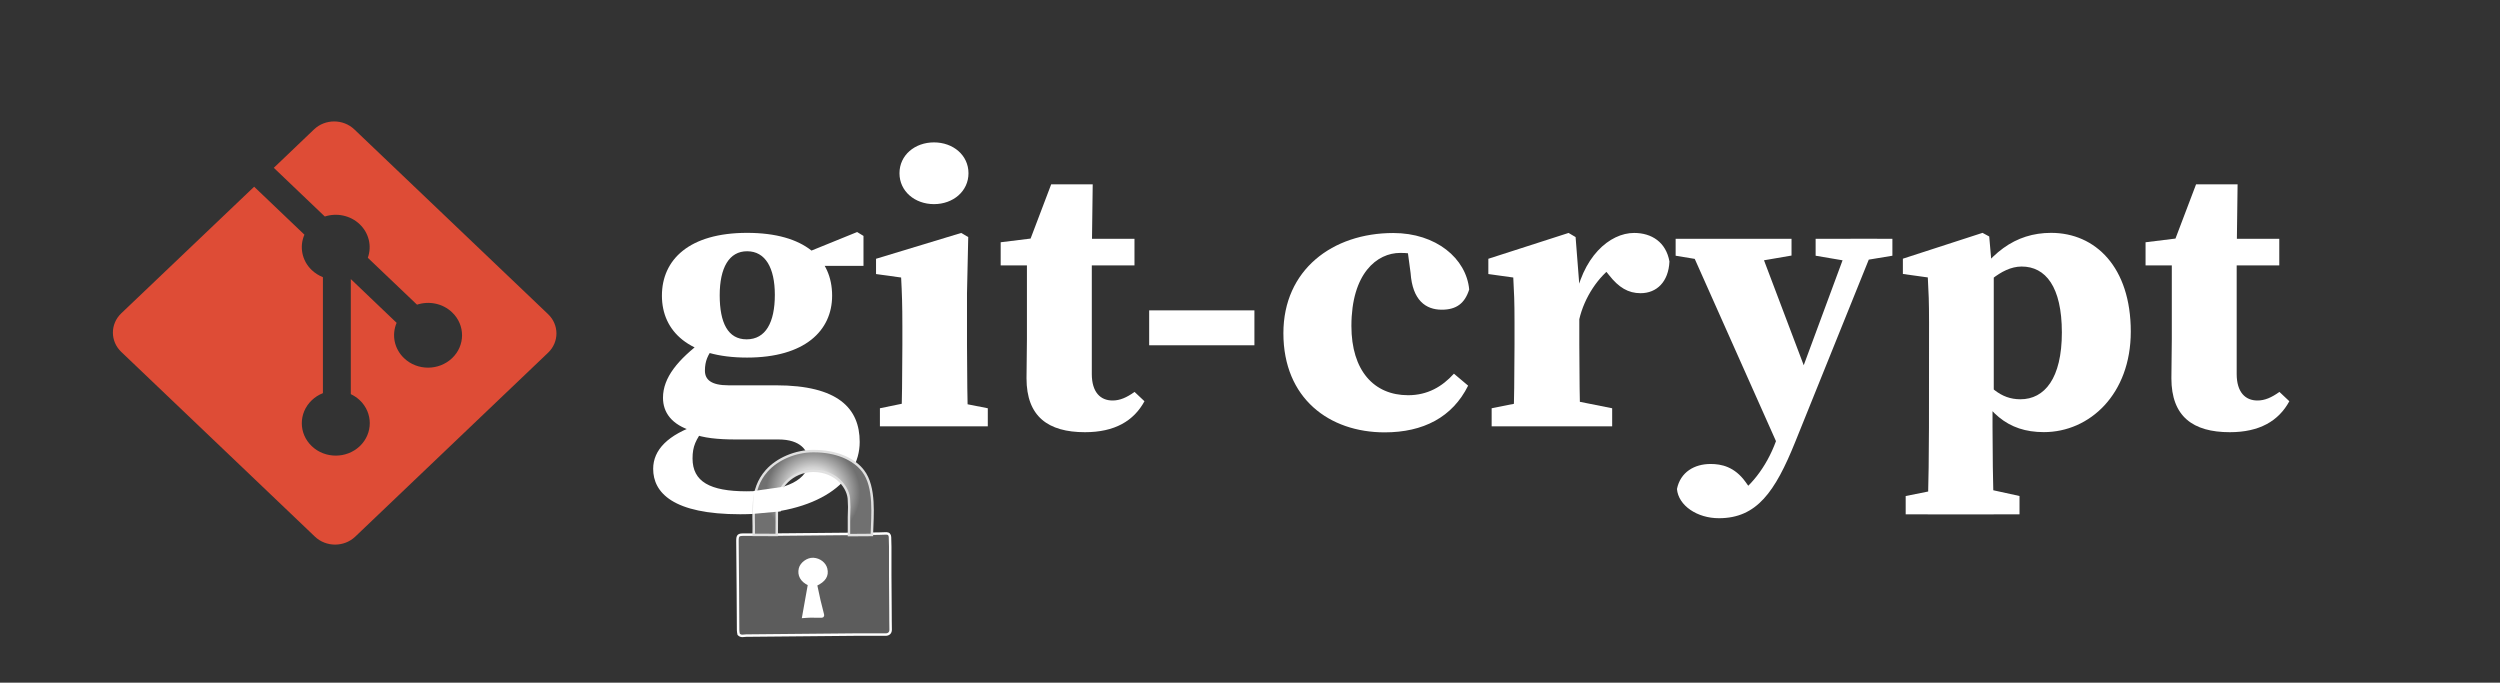 <?xml version="1.0" encoding="utf-8"?>
<!-- Generator: Adobe Illustrator 27.2.0, SVG Export Plug-In . SVG Version: 6.00 Build 0)  -->
<svg version="1.1" id="Layer_1" xmlns="http://www.w3.org/2000/svg" xmlns:xlink="http://www.w3.org/1999/xlink" x="0px" y="0px"
	 viewBox="0 0 3028.7 827" style="enable-background:new 0 0 3028.7 827;" xml:space="preserve">
<rect x="0" y="0" width="3028.7" height="827" fill="#333333" stroke="none"/>
<style type="text/css">
	.st0{display:none;fill:#2F2707;}
	.st1{fill:#DE4C36;}
	.st2{fill:#FFFFFF;}
	.st3{display:none;}
	.st4{fill:#5C5C5C;stroke:#FFFFFF;stroke-width:3;stroke-miterlimit:10;}
	.st5{fill:url(#SVGID_1_);stroke:#E0E0E0;stroke-width:3;stroke-miterlimit:10;}
</style>
<g id="Layer_1_00000013899345152100160810000005442585734320418216_">
	<path class="st0" d="M908.4,228.4c-28.2,0-49.3,13.2-49.3,45c0,24,13.9,40.6,47.7,40.6c28.7,0,48.2-16.1,48.2-41.6
		C955.1,243.5,937.6,228.4,908.4,228.4L908.4,228.4z M851.9,453.1c-6.7,7.8-13.3,16.1-13.3,25.9c0,19.6,26.2,25.5,62.1,25.5
		c29.8,0,70.3-2,70.3-28.4c0-15.7-19.5-16.7-44.2-18.1L851.9,453.1L851.9,453.1z M1003.8,229.8c9.2,11.3,19,26.9,19,49.4
		c0,54.3-44.6,86.1-109.3,86.1c-16.4,0-31.3-2-40.5-4.4L856,387l50.3,2.9c88.8,5.4,141.1,7.9,141.1,72.9
		c0,56.3-51.8,88.1-141.1,88.1c-92.9,0-128.3-22.5-128.3-61.2c0-22,10.3-33.8,28.2-49.9c-16.9-6.8-22.6-19.1-22.6-32.3
		c0-10.8,5.6-20.6,14.9-29.9c9.2-9.3,19.5-18.6,31.8-29.4c-25.1-11.8-44.1-37.2-44.1-73.4c0-56.3,39-94.9,117.5-94.9
		c22.1,0,35.4,1.9,47.2,4.9H1051v41.6L1003.8,229.8L1003.8,229.8z M1141.3,140.9c-29.3,0-46.2-16.2-46.2-44.1s16.9-43.1,46.2-43.1
		c29.8,0,46.7,15.2,46.7,43.1S1171.1,140.9,1141.3,140.9z M1075.1,435.1v-38.7l26.2-3.4c7.2-1,8.2-2.4,8.2-9.8V239.3
		c0-5.4-1.5-8.8-6.7-10.3l-27.7-9.3l5.6-39.6H1187v203.1c0,7.8,0.5,8.8,8.2,9.8l26.2,3.4V435h-146.3V435.1z M1424.3,416.1
		c-22.1,10.3-54.4,19.6-83.7,19.6c-61.1,0-84.1-23.5-84.1-78.8V228.6c0-2.9,0-4.9-4.1-4.9h-35.9v-43.6c45.2-4.9,63.1-26.4,68.8-79.8
		h48.8v69.5c0,3.4,0,4.9,4.1,4.9h72.3v48.9H1334v117c0,28.9,7.2,40.1,34.9,40.1c14.4,0,29.3-3.4,41.6-7.8L1424.3,416.1"/>
	<path class="st1" d="M664,380.6L429.3,156.8c-13.5-12.9-35.4-12.9-48.9,0l0,0l-48.7,46.5l61.8,59c14.8-4.8,31.2-1.2,42.3,9.4
		c11.1,10.6,14.9,26.4,9.8,40.6l59.6,56.8c14.4-4.7,31-1.7,42.5,9.3c16.1,15.3,16.1,40.2,0,55.5l0,0c-16.1,15.3-42.1,15.4-58.2,0
		c-11.8-11.2-15.3-28.1-9-42.8l-55.5-53v139.4c4,1.9,7.7,4.4,10.9,7.4c16.1,15.3,16.1,40.2,0,55.6l0,0c-16.1,15.3-42.2,15.3-58.2,0
		c-16.1-15.3-16.1-40.2,0-55.6c3.9-3.7,8.4-6.6,13.5-8.6V335.8c-5-2-9.6-4.9-13.5-8.6c-12.2-11.6-15.1-28.7-8.9-42.9l-60.9-58.1
		l-161,153.4c-13.5,12.9-13.5,33.8,0,46.7l0,0l234.6,223.8c13.5,12.9,35.4,12.9,48.9,0L664,427.3C677.5,414.4,677.5,393.5,664,380.6
		"/>
	<g>
		<path class="st2" d="M979.4,559.4c0-13.7-9.5-27-36.3-27h-51.7c-21.5,0-40-1.8-52.7-7.2v-3.1c-25.1-7.5-35.5-22.5-35.5-40.2
			c0-24.6,18.1-46.2,48.7-69.2l13,7.7c-7.3,9.3-10.9,16.9-10.9,28.6c0,11,7.6,17.8,28.6,17.8h57.6c75.1,0,101.3,27.9,101.3,68.6
			c0,47.9-50,87.6-144.7,87.6c-81.6,0-105.5-26.2-105.5-55c0-23,17.8-41.4,55.1-53.8l7.1,4.2c-10.5,14.4-14.5,22-14.5,37
			c0,28,20.9,39.8,65.7,39.8C954.3,595.2,979.4,579.7,979.4,559.4z M905.1,282.1c70.2,0,103,31.5,103,76.1c0,42.4-33.1,75-103.1,75
			c-70.3,0-103.1-31.8-103.1-75C801.9,314.5,835,282.1,905.1,282.1z M871.9,357.7c0,33.3,9.9,53.4,32.6,53.4
			c23.1,0,34.2-20.5,34.2-53.9c0-33-11.7-52.8-33.5-52.8C883.3,304.3,871.9,324.4,871.9,357.7z M1038.4,281.1l7.7,4.7v36.3h-70.7
			v-15.4L1038.4,281.1z"/>
		<path class="st2" d="M1091.7,516.5c1-21.2,1.5-69.6,1.5-98.7v-22.4c0-25.8-0.5-40.4-1.5-59.2l-30.4-4.2v-18.5l103.2-31.3l8.5,5
			l-1.5,68.2v62.4c0,29.1,0.5,77.5,1.5,98.7L1091.7,516.5L1091.7,516.5z M1196.7,494.6v21.9H1066v-21.9l45.7-9.4h37.2L1196.7,494.6z
			 M1089.7,209.9c0-21.9,18.6-37.4,41.8-37.4s41.8,15.5,41.8,37.4c0,21.8-18.6,37.4-41.8,37.4S1089.7,231.7,1089.7,209.9z"/>
		<path class="st2" d="M1347.8,485.2c9.1,0,17.1-3.6,26.7-10.4l12,11.3c-13,23.9-36.1,37.5-72.1,37.5c-44.7,0-70.8-19-70.8-65.3
			c0-16.4,0.5-29,0.5-47.3v-89.5h-31.8v-28l58.3-7.2l-28.2,18.9l31.1-81.9h50.3l-1.1,84.6v145.2
			C1322.7,475.2,1333.2,485.2,1347.8,485.2z M1374.4,289.3v32.2h-90.5v-32.2H1374.4z"/>
		<path class="st2" d="M1392.2,376h127.5v42.3h-127.5V376z"/>
		<path class="st2" d="M1637.2,394.9c0,54.1,27.3,83.9,68.7,83.9c23.6,0,41.3-10.4,55.5-26.1l17.2,14.5
			c-19,38.3-54.4,56.6-101.1,56.6c-67.1,0-122.7-41.1-122.7-120.1c0-76.8,59.5-121.4,133.1-121.4c52,0,88.5,30.9,92,68.4
			c-5.3,16.8-15.5,24.5-33.2,24.5c-19.5,0-35.5-11.4-37.8-44.5l-4.5-33.6l35.8,19.4c-15.3-6.8-28.2-10.1-43.7-10.1
			C1668.1,306.3,1637.2,331.3,1637.2,394.9z"/>
		<path class="st2" d="M1834.8,417.8v-27.5c0-25.8-0.5-35.3-1.5-54.1l-30.2-4.2v-18.5l97.2-31.3l8.5,5l4.5,57.7v72.8
			c0,29.1,0.5,77.5,1.5,98.7h-81.5C1834.3,495.3,1834.8,446.9,1834.8,417.8z M1807.1,494.6l47.1-9.4h51.8l47.1,9.4v21.9h-146V494.6z
			 M1876.9,355.7h37l-6.6,12.8c8.7-57.6,43-86.3,72.4-86.3c21.4,0,38.7,11.3,42.8,34.6c-1.1,24.5-15.3,38.4-35,38.4
			c-14.9,0-26.4-6.9-38.1-21.8l-14.4-17.9l19.9,6.8c-17.8,12.3-35.5,37.2-41.8,65.2l-36.1-3.4v-28.4H1876.9z"/>
		<path class="st2" d="M2074.7,317.2l-44.7-7.4v-20.5h140.4v20.3l-44.2,7.6H2074.7z M2031.6,592.4c4.2-20.6,21.3-30.3,40.7-30.3
			c13.2,0,29.1,3.3,42.4,21.8l15.3,21.4l-18.5,8l-15.1-8c23.4-13.5,43.5-39.1,55.1-70.7l25.9-71.1l64.5-174.3h32.3l-99.4,246.4
			c-24.3,60.2-46.5,92.2-92.3,92.2C2056.2,627.9,2033.3,612.5,2031.6,592.4z M2156.7,546l-114.4-256.7h84.9l66,174.4L2156.7,546z
			 M2240.8,316.8l-41.2-7v-20.5h93v20.5l-42.3,7H2240.8z"/>
		<path class="st2" d="M2337,390.6c0-25.9-0.5-35.7-1.5-54.5l-30.2-4.2v-18.5l96.5-31.3l8.1,4.4l3.2,36.6l2.3,7v147.7l-1.5,5.9v33.8
			c0,29.8,0.5,64,1.5,105.7h-80c1-41.7,1.5-75.6,1.5-105.5L2337,390.6L2337,390.6z M2446.6,600.9v22.2h-137.9v-22.2l47.1-9.4h47.9
			L2446.6,600.9z M2449.2,322.9c-26.1,0-48.2,26.1-64.3,41.8l-4.4-7.8c28.2-50.5,61-74.8,104.4-74.8c53.6,0,96.5,41.5,96.5,119.6
			c0,75.8-49.8,121.8-105.3,121.8c-44.3,0-70.2-24-92-72.6l4.4-8.5c20.3,25.9,34.7,41.3,59.2,41.3c29.3,0,50.2-25.4,50.2-80.9
			C2497.9,347.4,2478.2,322.9,2449.2,322.9z"/>
		<path class="st2" d="M2734.8,485.2c9.1,0,17.1-3.6,26.7-10.4l12,11.3c-13,23.9-36.1,37.5-72.1,37.5c-44.7,0-70.8-19-70.8-65.3
			c0-16.4,0.5-29,0.5-47.3v-89.5h-31.8v-28l58.3-7.2l-28.2,18.9l31.1-81.9h50.3l-1.1,84.6v145.2
			C2709.7,475.2,2720.2,485.2,2734.8,485.2z M2761.3,289.3v32.2h-90.5v-32.2H2761.3z"/>
	</g>
</g>
<g id="lock-bottom" class="st3">
</g>
<g id="lock-top">
	<g>
		<path class="st2" d="M894.9,768.5c2.9,3,6.1,1.5,9,1.5c14.5-0.1,29-0.3,43.5-0.4c14.4-0.1,28.8-0.2,43.2-0.4
			c14.5-0.1,29-0.3,43.5-0.4c12.8-0.1,25.6,0,38.4,0c4.3,0,6.5-2.4,6.4-6.2c-0.3-7.5-0.2-14.9-0.2-22.4c-0.1-14.4-0.3-28.8-0.3-43.2
			c-0.1-11.6,0-23.2,0-34.8c0-3.9-0.1-7.8-0.3-11.6c-0.1-2.8-1.6-4.4-4.5-4.4c-3.1,0-6.2,0.3-9.4,0.3c-14.4,0.1-28.8,0.3-43.2,0.4
			c-14.6,0.1-29.2,0.2-43.8,0.4c-14.3,0.1-28.6,0.3-42.9,0.4c-11.2,0.1-22.3,0.1-33.5,0c-6.3,0-7.5,1-7.5,7.5
			c0.1,19.6,0.4,39.3,0.5,58.9c0.1,16.5,0.2,33,0.3,49.5C894.2,765.2,894.7,766.8,894.9,768.5z"/>
		<path class="st4" d="M894.9,768.5c-0.3-1.6-0.7-3.2-0.7-4.9c-0.1-16.5-0.2-33-0.3-49.5c-0.2-19.6-0.4-39.3-0.5-58.9
			c0-6.5,1.2-7.5,7.5-7.5c11.2,0,22.3,0,33.5,0c14.3-0.1,28.6-0.2,42.9-0.4c14.6-0.1,29.2-0.2,43.8-0.4c14.4-0.1,28.8-0.2,43.2-0.4
			c3.1,0,6.2-0.3,9.4-0.3c2.9,0,4.4,1.6,4.5,4.4c0.2,3.9,0.3,7.8,0.3,11.6c0,11.6,0,23.2,0,34.8c0.1,14.4,0.2,28.8,0.3,43.2
			c0.1,7.5,0,14.9,0.2,22.4c0.1,3.8-2.1,6.3-6.4,6.2c-12.8-0.1-25.6-0.1-38.4,0c-14.5,0.1-29,0.2-43.5,0.4
			c-14.4,0.1-28.8,0.2-43.2,0.4c-14.5,0.1-29,0.2-43.5,0.4C901,770,897.9,771.5,894.9,768.5z M988.5,708.5
			c10.4-4.9,14.4-11,12.3-19.5c-1.5-6-7.6-11.4-15.6-11.8c-7-0.3-14.5,5.5-16,11.6c-1.9,7.8,1.6,14.9,11,19.2
			c-2.3,12.9-4.6,26-7,39.3c3.2-0.2,5.8-0.5,8.5-0.5c4.3,0,8.7,0.1,13,0.1c1.5,0,2.7-0.2,2.2-2.2c-1.4-5.7-2.9-11.4-4.3-17.2
			C991.3,721.2,989.9,714.8,988.5,708.5z"/>
		<path class="st2" d="M988.5,708.5c1.4,6.4,2.8,12.8,4.2,19.1c1.3,5.7,2.9,11.4,4.3,17.2c0.5,1.9-0.7,2.2-2.2,2.2
			c-4.3-0.1-8.7-0.2-13-0.1c-2.7,0-5.4,0.3-8.5,0.5c2.4-13.3,4.7-26.3,7-39.3c-9.4-4.3-12.9-11.4-11-19.2c1.5-6.1,9-11.9,16-11.6
			c8,0.3,14.1,5.7,15.6,11.8C1002.9,697.5,998.9,703.6,988.5,708.5z"/>
	</g>
	<g>
		<radialGradient id="SVGID_1_" cx="985.042" cy="597.4" r="62.393" gradientUnits="userSpaceOnUse">
			<stop  offset="0.487" style="stop-color:#D6D6D6"/>
			<stop  offset="0.642" style="stop-color:#B0B0B0"/>
			<stop  offset="0.916" style="stop-color:#707070"/>
		</radialGradient>
		<path class="st5" d="M985.5,546.5c27.4-0.1,48.9,9.4,60.1,24c15.1,19.6,11.2,55,10.7,75.6c0,0,0-0.6,0,2c-8.9,0-18.1,0.2-27.8,0.2
			c0-6.6-0.1-14.9,0-21.6c0.4-13.7,0.5-12.7,0-20.6c0-14.4-14.6-35.5-43.2-35.8c-26.9,0.4-42.7,21.6-43.7,35.8
			c-0.5,6.9-0.5,13.9-0.5,20.9c-0.1,7,0,14-0.1,21.1c-9.5,0-18.6,0-27.9-0.1c0.8-26.7-4.8-54.5,15.7-77.6
			C941.6,556,963.8,546.4,985.5,546.5"/>
	</g>
	<polygon class="st2" points="946,619.5 912,622.6 913.1,594.8 949.1,589.7 	"/>
</g>
</svg>
